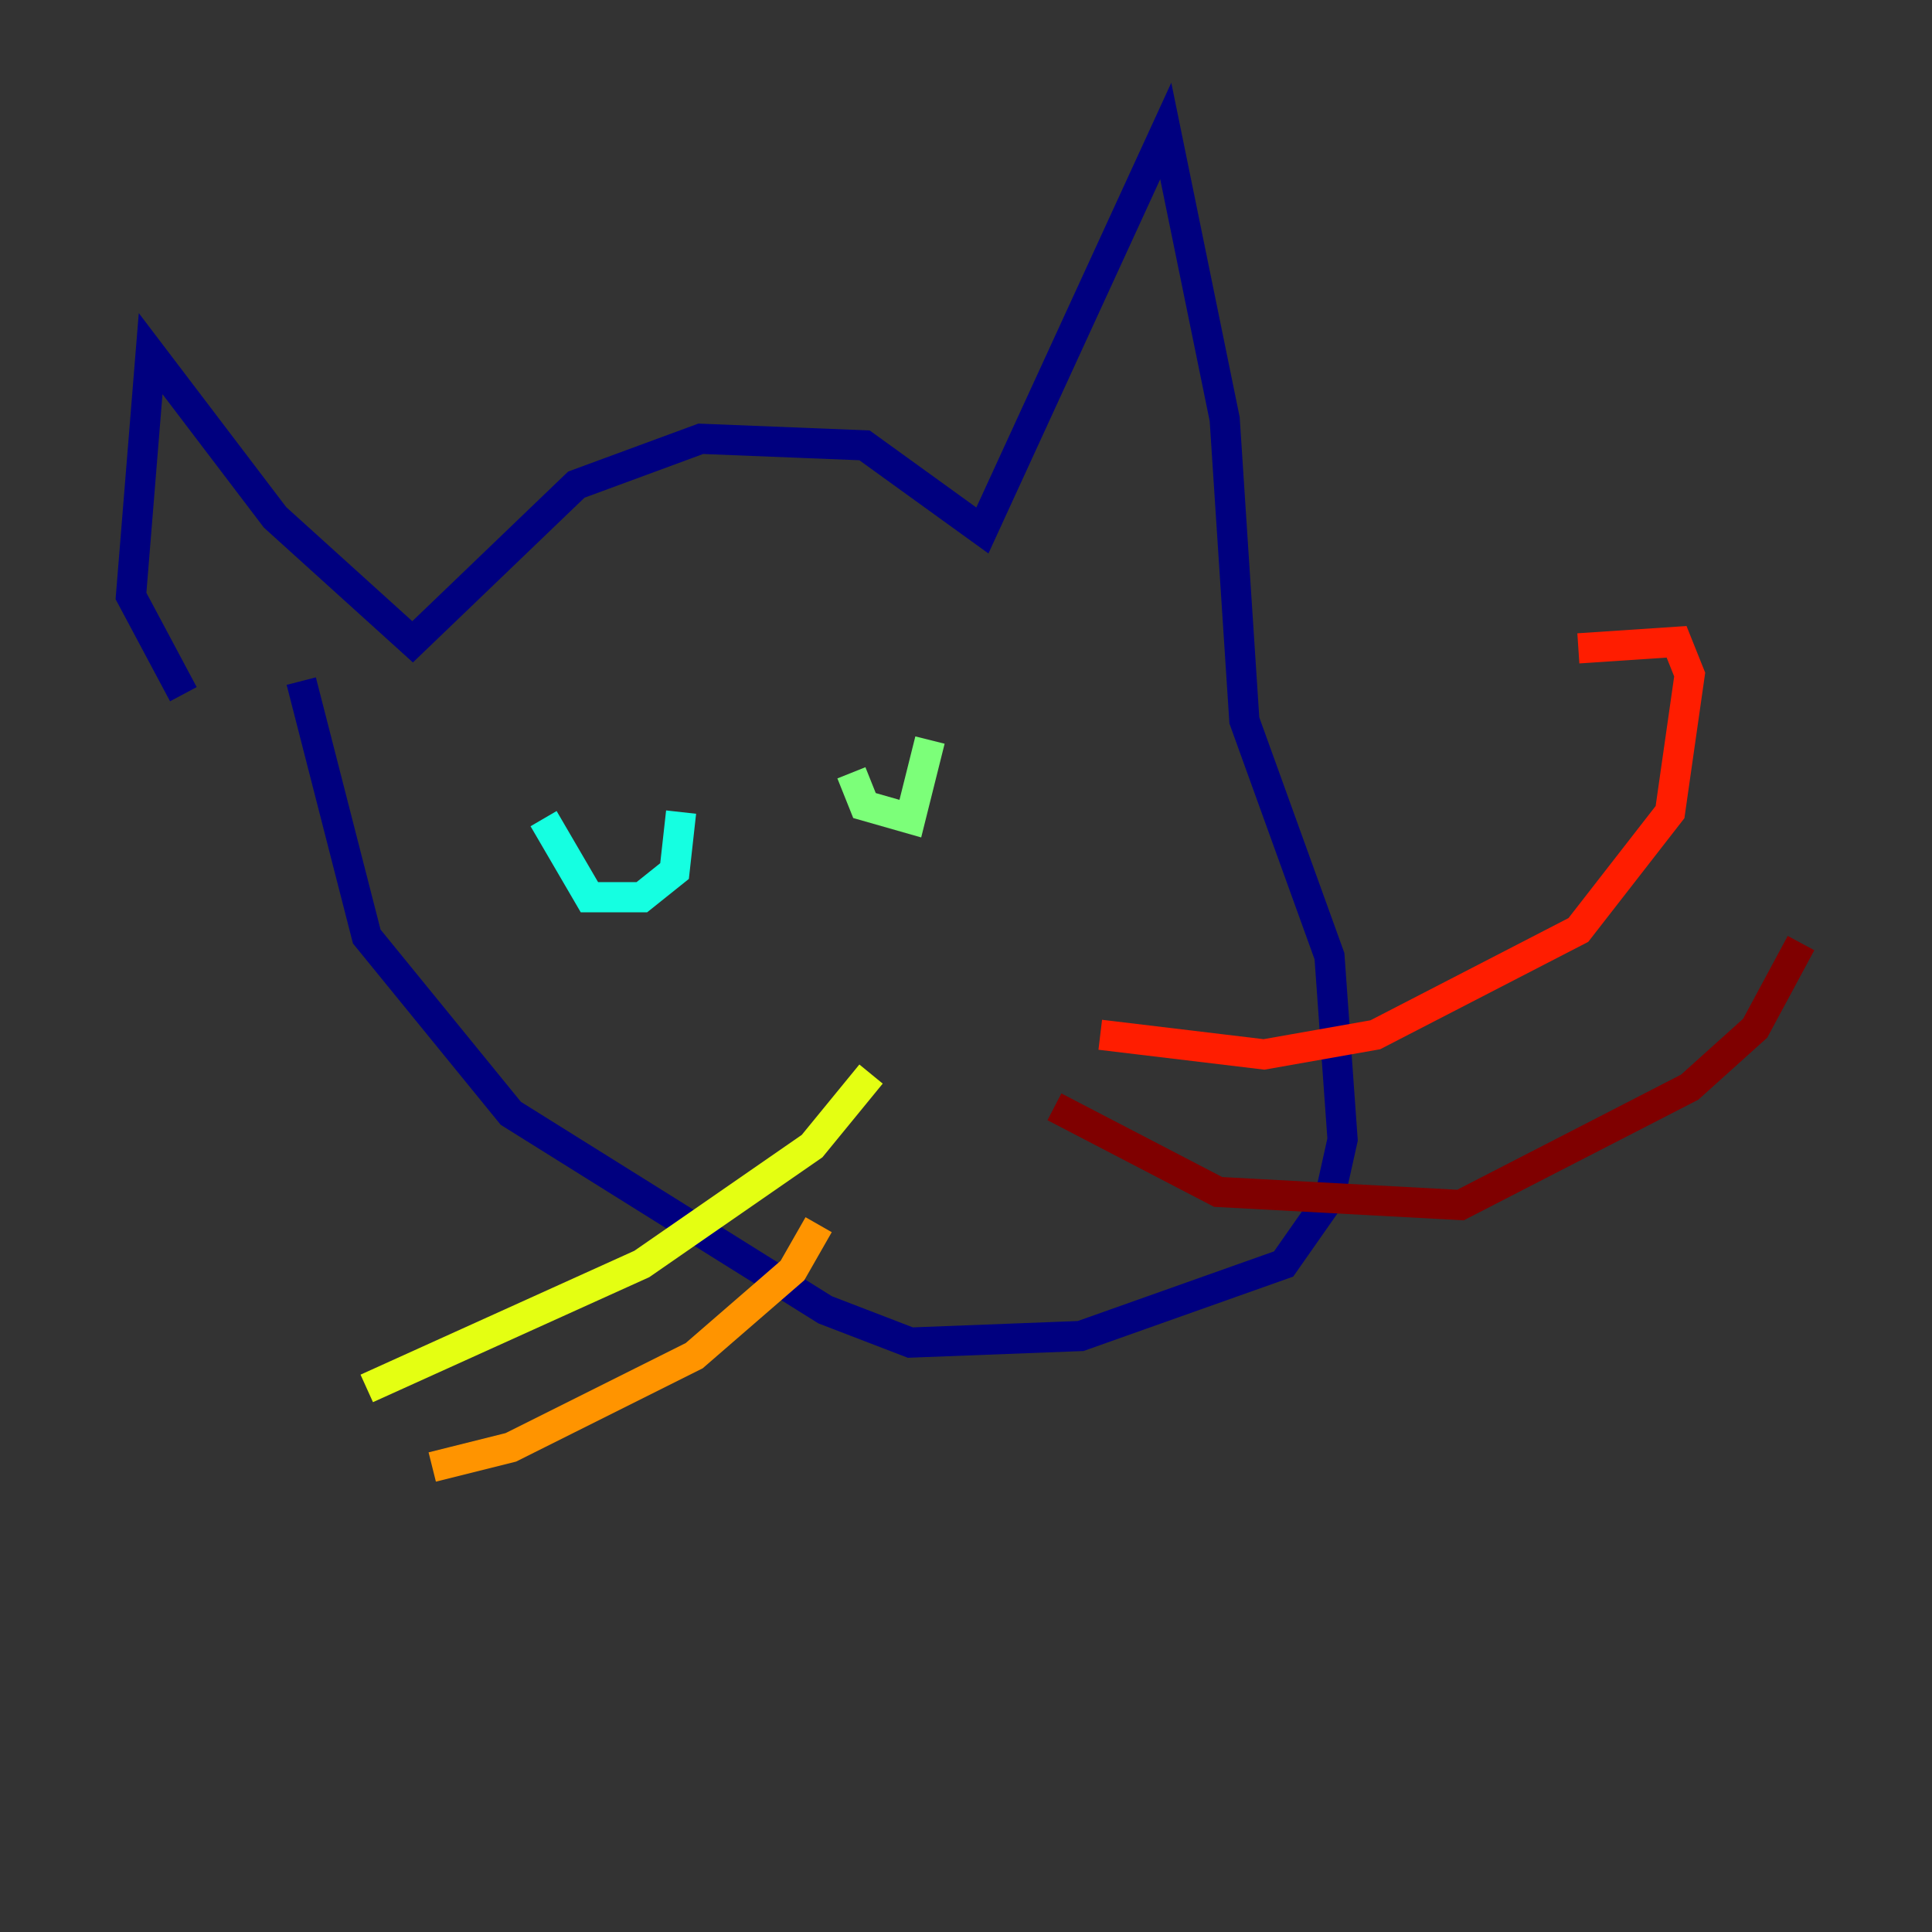 <?xml version="1.0" encoding="utf-8" ?>
<svg baseProfile="tiny" height="128" version="1.2" viewBox="0,0,128,128" width="128" xmlns="http://www.w3.org/2000/svg" xmlns:ev="http://www.w3.org/2001/xml-events" xmlns:xlink="http://www.w3.org/1999/xlink"><rect x="0" y="0" width="128" height="128" fill="#333333" stroke="none"/><defs /><polyline fill="none" points="12.149,45.993 8.678,39.485 9.98,23.43 18.224,34.278 27.336,42.522 38.183,32.108 46.427,29.071 57.275,29.505 65.085,35.146 77.234,8.678 81.139,27.77 82.441,47.729 88.081,63.349 88.949,75.498 88.081,79.403 85.044,83.742 71.593,88.515 60.312,88.949 54.671,86.78 33.844,73.763 24.298,62.047 19.959,45.125" stroke="#00007f" stroke-width="2" /><polyline fill="none" points="49.898,57.275 49.898,57.275" stroke="#0000ff" stroke-width="2" /><polyline fill="none" points="63.349,52.068 63.349,52.068" stroke="#0080ff" stroke-width="2" /><polyline fill="none" points="36.014,54.237 39.051,59.444 42.522,59.444 44.691,57.709 45.125,53.803" stroke="#15ffe1" stroke-width="2" /><polyline fill="none" points="56.407,51.2 57.275,53.37 60.312,54.237 61.614,49.031" stroke="#7cff79" stroke-width="2" /><polyline fill="none" points="57.709,71.159 53.803,75.932 42.522,83.742 24.298,91.986" stroke="#e4ff12" stroke-width="2" /><polyline fill="none" points="54.237,81.139 52.502,84.176 45.993,89.817 33.844,95.891 28.637,97.193" stroke="#ff9400" stroke-width="2" /><polyline fill="none" points="72.895,68.556 83.742,69.858 91.119,68.556 104.57,61.614 110.644,53.803 111.946,44.691 111.078,42.522 104.57,42.956" stroke="#ff1d00" stroke-width="2" /><polyline fill="none" points="69.858,73.329 80.705,78.969 96.759,79.837 111.946,72.027 116.285,68.122 119.322,62.481" stroke="#7f0000" stroke-width="2" /></svg>